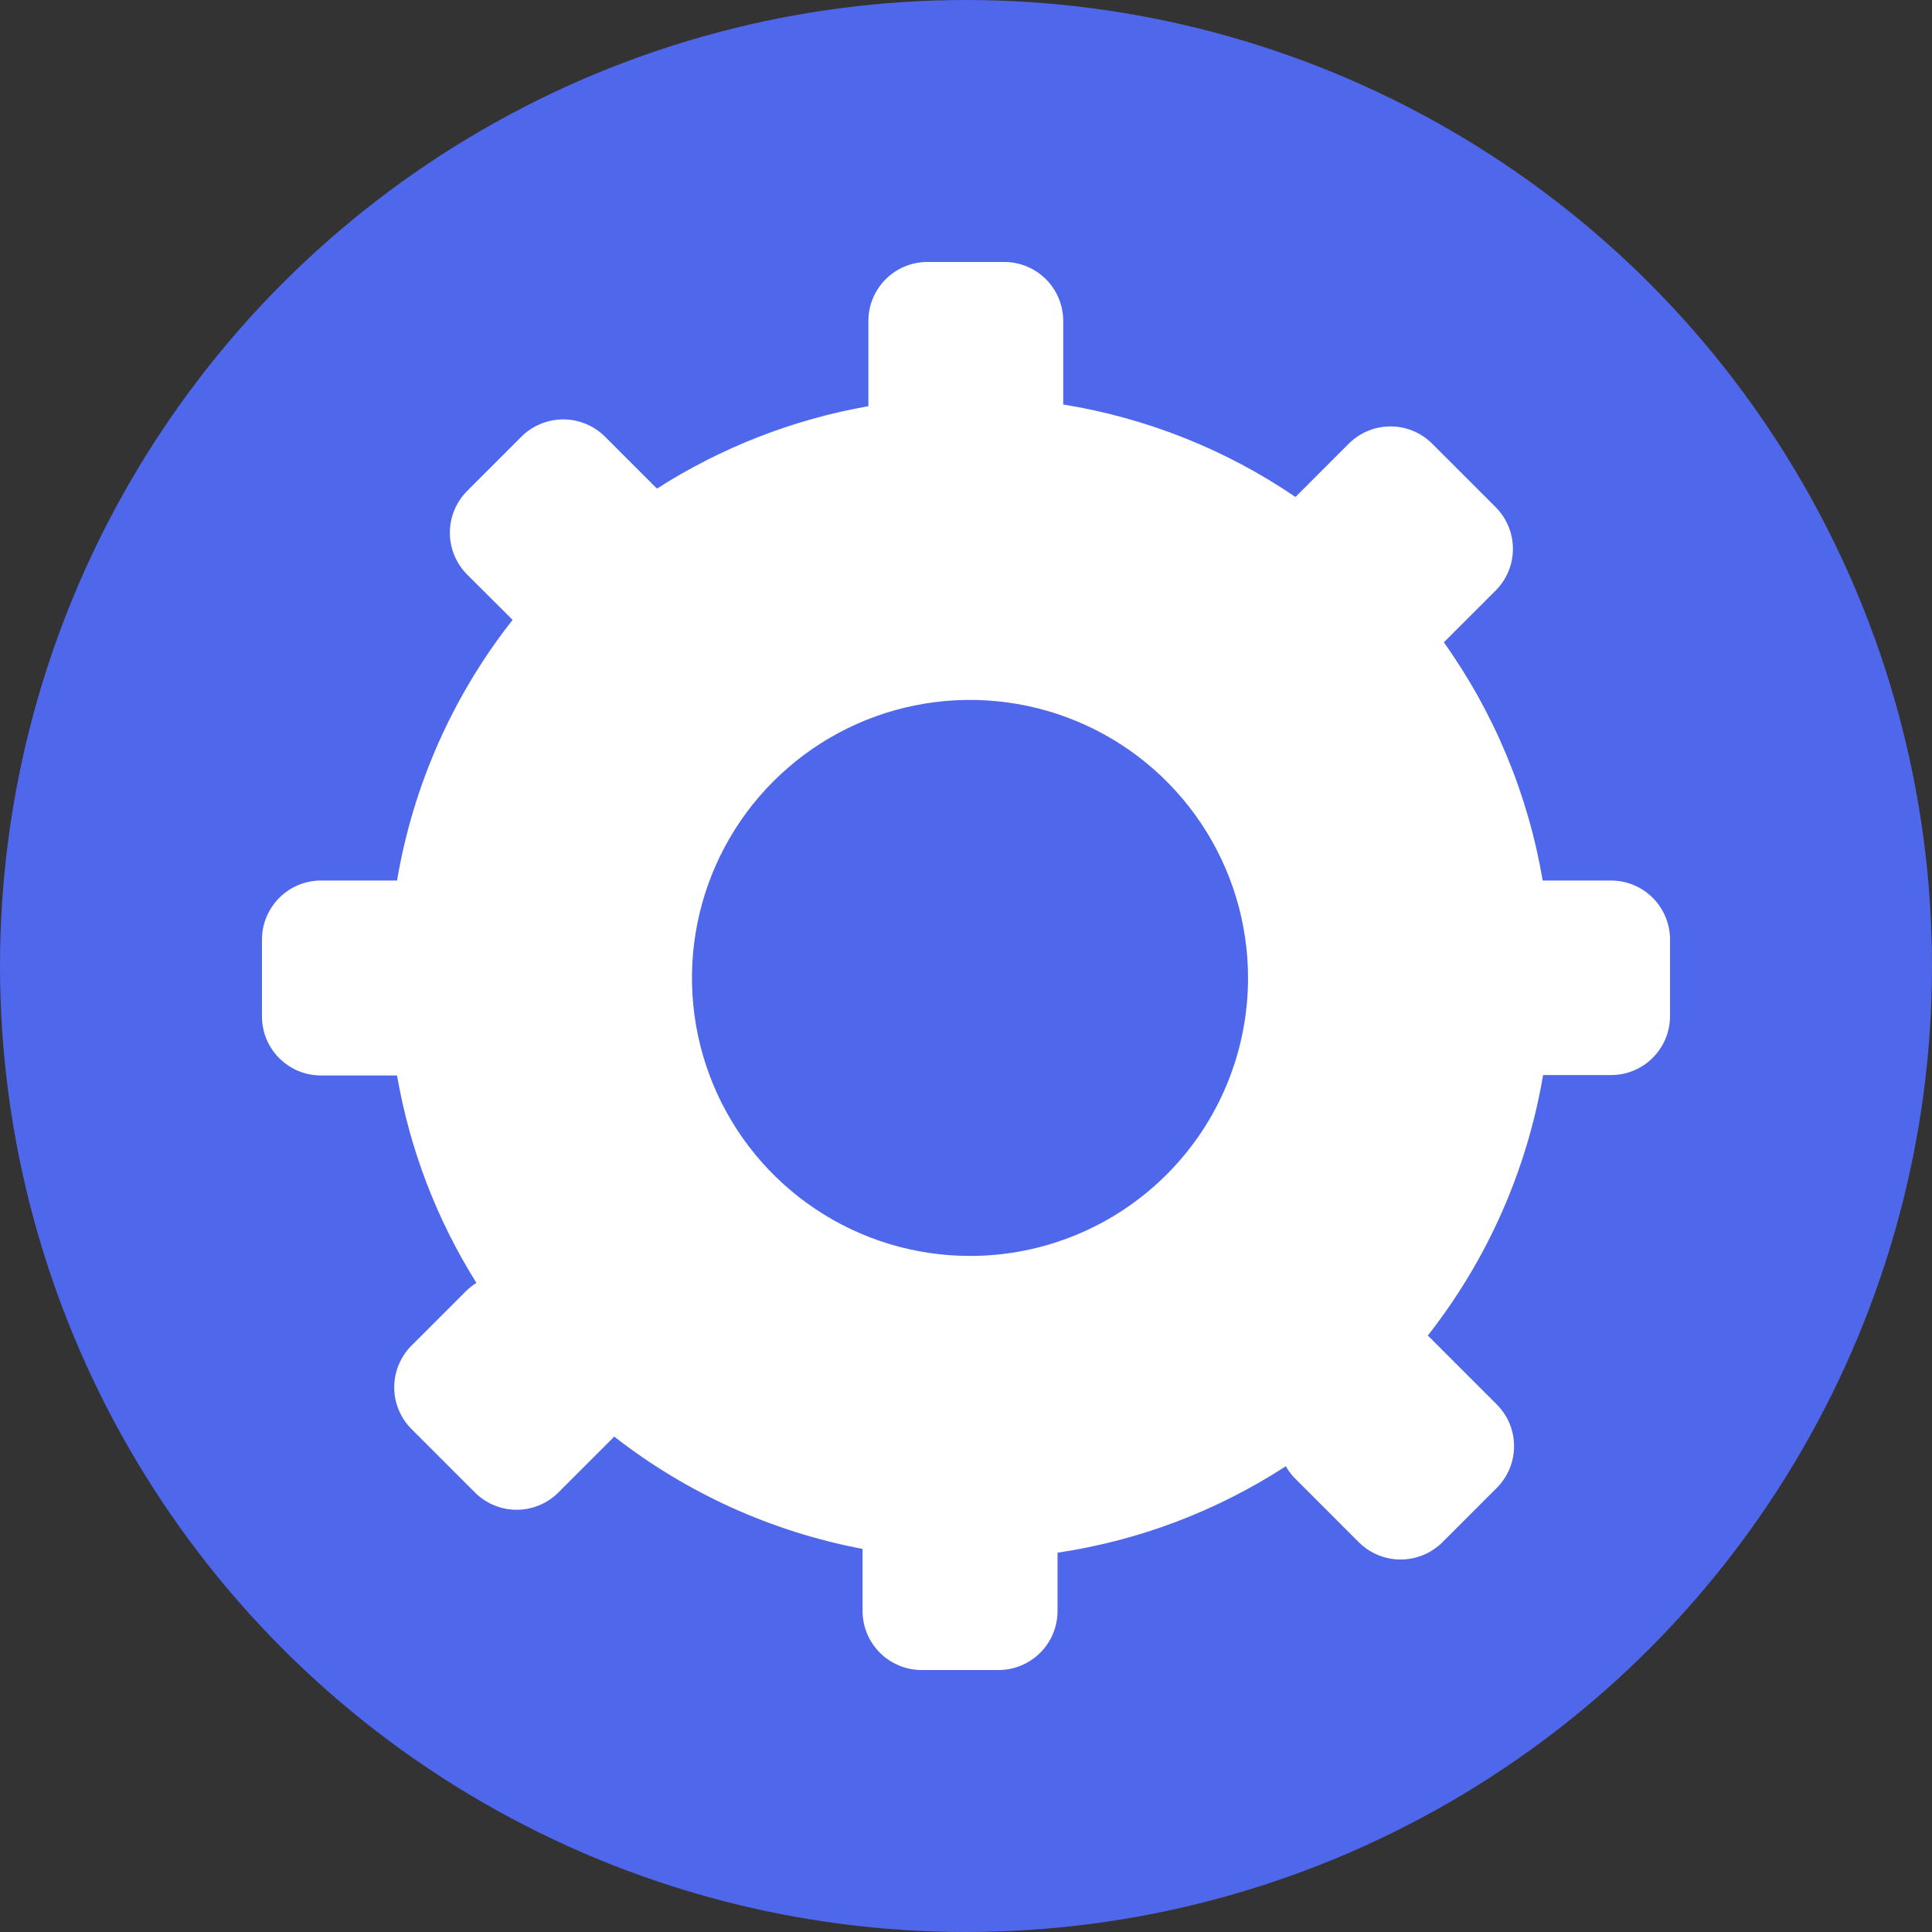 <svg width="59" height="59" viewBox="0 0 59 59" fill="none" xmlns="http://www.w3.org/2000/svg">
<rect x="0" y="0" width="59" height="59" fill="#333333" stroke="none"/>
<circle cx="29.5" cy="29.5" r="29.5" fill="#536DFE" fill-opacity="0.9"/>
<path d="M49.187 26.89H47.111C46.667 24.268 45.636 21.781 44.093 19.616L45.674 18.035C45.841 17.868 45.974 17.669 46.065 17.451C46.156 17.232 46.202 16.998 46.202 16.761C46.202 16.524 46.156 16.29 46.065 16.071C45.974 15.853 45.841 15.654 45.674 15.487L43.737 13.55C43.57 13.383 43.371 13.25 43.153 13.159C42.934 13.069 42.7 13.022 42.463 13.022C42.226 13.022 41.992 13.069 41.773 13.159C41.554 13.25 41.356 13.383 41.188 13.55L39.562 15.177C37.433 13.727 35.012 12.763 32.469 12.353V9.801C32.469 9.323 32.279 8.865 31.942 8.528C31.604 8.19 31.146 8 30.668 8H28.32C27.843 8 27.385 8.19 27.047 8.528C26.709 8.865 26.519 9.323 26.519 9.801V12.404C24.222 12.808 22.027 13.664 20.062 14.921L18.474 13.333C18.135 12.997 17.677 12.808 17.2 12.808C16.722 12.808 16.264 12.997 15.925 13.333L14.264 14.995C13.927 15.334 13.738 15.792 13.738 16.269C13.738 16.747 13.927 17.205 14.264 17.544L15.654 18.93C13.829 21.245 12.616 23.983 12.125 26.89H9.801C9.323 26.89 8.865 27.081 8.527 27.419C8.19 27.758 8 28.216 8 28.694V31.041C8 31.278 8.047 31.512 8.137 31.731C8.228 31.949 8.36 32.148 8.528 32.315C8.695 32.482 8.893 32.615 9.112 32.706C9.33 32.796 9.565 32.843 9.801 32.843H12.125C12.513 35.093 13.337 37.245 14.55 39.179C14.433 39.25 14.325 39.334 14.229 39.431L12.567 41.092C12.399 41.26 12.267 41.458 12.176 41.677C12.085 41.896 12.039 42.13 12.039 42.367C12.039 42.603 12.085 42.838 12.176 43.056C12.267 43.275 12.399 43.474 12.567 43.641L14.504 45.578C14.671 45.745 14.87 45.878 15.088 45.968C15.307 46.059 15.541 46.106 15.778 46.106C16.015 46.106 16.249 46.059 16.468 45.968C16.686 45.878 16.885 45.745 17.052 45.578L18.714 43.916L18.757 43.87C20.975 45.602 23.576 46.778 26.341 47.301V49.199C26.342 49.677 26.533 50.135 26.871 50.473C27.21 50.81 27.668 51 28.146 51H30.494C30.971 51 31.429 50.81 31.767 50.472C32.105 50.135 32.295 49.677 32.295 49.199V47.417C34.781 47.047 37.159 46.146 39.267 44.776C39.346 44.919 39.445 45.049 39.562 45.163L41.498 47.1C41.837 47.436 42.295 47.625 42.773 47.625C43.25 47.625 43.708 47.436 44.047 47.1L45.709 45.438C45.876 45.271 46.009 45.072 46.1 44.854C46.19 44.635 46.237 44.401 46.237 44.164C46.237 43.927 46.19 43.693 46.1 43.474C46.009 43.255 45.876 43.057 45.709 42.89L43.772 40.953C43.719 40.894 43.662 40.838 43.602 40.786C45.421 38.47 46.632 35.735 47.123 32.831H49.199C49.676 32.831 50.135 32.641 50.472 32.303C50.81 31.966 51 31.508 51 31.03V28.683C50.997 28.205 50.804 27.747 50.465 27.411C50.125 27.075 49.665 26.887 49.187 26.89ZM29.626 38.354C27.946 38.355 26.304 37.858 24.907 36.925C23.51 35.992 22.421 34.666 21.778 33.115C21.135 31.563 20.967 29.856 21.294 28.209C21.622 26.561 22.43 25.048 23.618 23.861C24.806 22.673 26.319 21.864 27.966 21.537C29.614 21.21 31.321 21.378 32.873 22.021C34.425 22.664 35.751 23.753 36.683 25.15C37.616 26.547 38.114 28.189 38.113 29.868C38.113 32.119 37.219 34.277 35.627 35.868C34.035 37.46 31.877 38.354 29.626 38.354Z" fill="white"/>
</svg>
